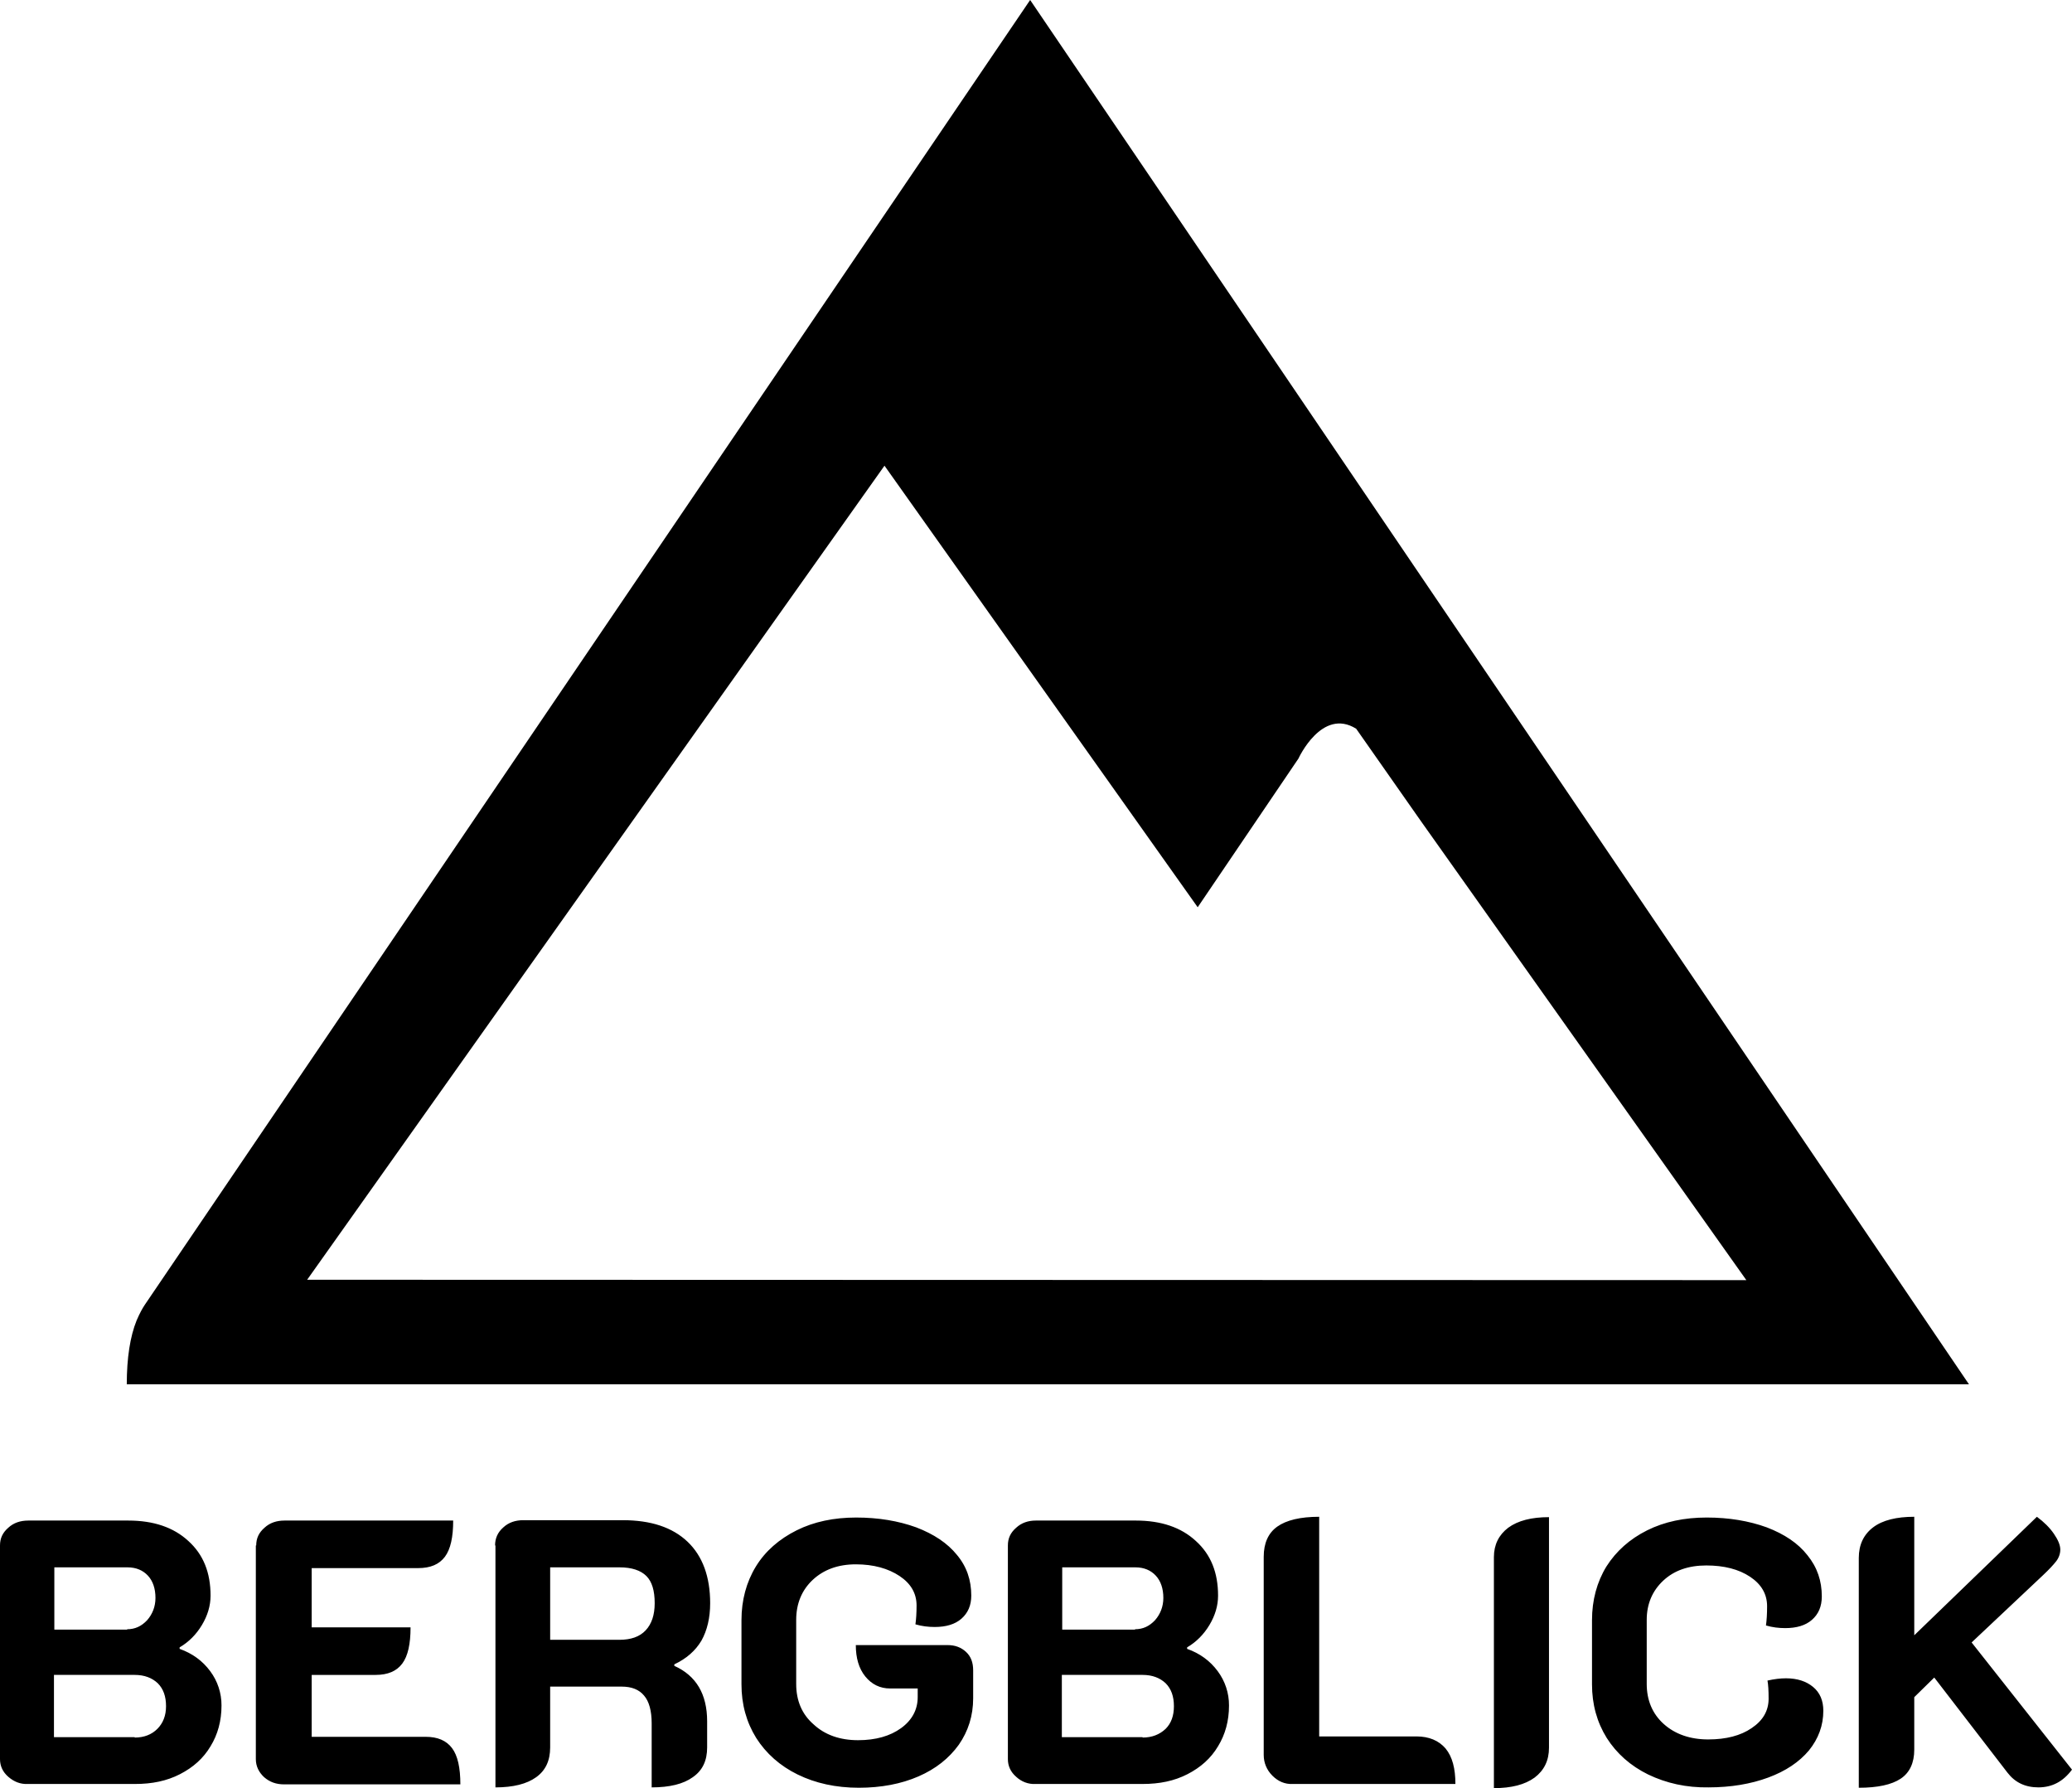 <svg width="800" height="690.29" version="1.1" viewBox="0 0 800 690.29" xmlns="http://www.w3.org/2000/svg">
 <path d="m3.205 685.92c-2.185-1.894-3.205-4.225-3.205-6.848v-82.462c0-2.768 1.02-4.954 3.205-6.848 2.04-1.894 4.662-2.768 7.722-2.768h38.609c9.761 0 17.483 2.623 23.165 7.867 5.828 5.245 8.596 12.238 8.596 21.125 0 3.934-1.166 7.722-3.351 11.364-2.185 3.642-5.099 6.556-8.596 8.596v0.583c4.954 1.748 8.887 4.662 11.801 8.596 2.862 3.825 4.397 8.481 4.371 13.258 0 5.973-1.457 11.218-4.225 15.735-2.768 4.662-6.702 8.159-11.801 10.781-5.099 2.623-10.781 3.788-17.337 3.788h-41.377c-2.914 0.146-5.391-0.874-7.576-2.768zm45.893-56.966c3.06 0 5.536-1.166 7.722-3.497 2.04-2.331 3.205-5.245 3.205-8.596 0-3.642-1.02-6.556-2.914-8.596s-4.516-3.205-7.867-3.205h-28.264v24.039h28.119zm2.914 41.814c3.642 0 6.556-1.165 8.742-3.351s3.351-5.099 3.351-8.742c0-3.788-1.02-6.702-3.205-8.887-2.185-2.04-5.099-3.205-8.887-3.205h-31.178v24.039h31.178zm46.913-74.158c0-2.768 1.02-4.954 3.205-6.848 2.04-1.894 4.662-2.768 7.722-2.768h65.125c0 6.41-1.02 11.073-3.205 13.987s-5.536 4.371-10.344 4.371h-41.085v22.874h38.172c0 6.41-1.02 11.073-3.205 13.987-2.185 2.914-5.536 4.371-10.344 4.371h-24.622v23.894h43.999c4.662 0 8.013 1.457 10.199 4.371 2.185 2.914 3.205 7.576 3.205 13.987h-68.039c-3.06 0-5.536-0.874-7.722-2.768-2.04-1.894-3.205-4.225-3.205-6.993v-82.462zm92.224 0c0-2.768 1.02-5.099 3.205-6.993 2.04-1.894 4.662-2.768 7.722-2.768h38.317c10.927 0 19.231 2.768 25.059 8.305s8.742 13.549 8.742 23.748c0 5.682-1.166 10.49-3.351 14.424-2.331 3.934-5.828 6.993-10.49 9.179v0.583c8.45 3.788 12.675 10.927 12.675 21.417v10.053c0 5.099-1.748 8.887-5.536 11.51-3.642 2.623-8.887 3.934-15.881 3.934v-24.768c0-4.808-1.02-8.45-2.914-10.636-1.894-2.331-4.808-3.497-8.596-3.497h-27.682v23.457c0 5.099-1.748 8.887-5.391 11.51-3.642 2.623-8.887 3.934-15.735 3.934v-93.389zm47.933 36.423c4.516 0 7.867-1.165 10.199-3.642s3.497-5.973 3.497-10.49c0-4.808-1.02-8.305-3.205-10.49-2.185-2.185-5.682-3.351-10.344-3.351h-26.808v27.973zm68.913 52.012c-6.848-3.351-12.238-8.159-16.026-14.132-3.788-6.119-5.682-12.967-5.682-20.688v-24.768c0-7.722 1.894-14.715 5.536-20.688 3.642-5.973 9.033-10.636 15.735-13.987 6.702-3.351 14.424-4.954 23.019-4.954 8.596 0 16.318 1.311 23.165 3.788 6.848 2.623 12.093 6.119 15.735 10.636 3.788 4.516 5.536 9.761 5.536 15.735 0 3.788-1.311 6.702-3.788 8.887s-5.973 3.205-10.344 3.205c-2.477 0-4.954-0.291-7.43-1.02 0.291-2.04 0.437-4.516 0.437-7.285 0-4.662-2.185-8.45-6.556-11.364s-10.053-4.516-16.9-4.516c-6.848 0-12.384 2.04-16.609 5.973-4.225 3.934-6.41 9.179-6.41 15.443v24.768c0 6.41 2.185 11.655 6.702 15.589 4.371 4.079 10.199 6.119 17.192 6.119 6.848 0 12.384-1.603 16.609-4.662s6.41-7.139 6.41-11.947v-3.351h-10.636c-3.934 0-7.139-1.603-9.616-4.662-2.477-3.06-3.642-7.139-3.642-12.093h35.403c2.914 0 5.245 0.874 7.139 2.623 1.894 1.748 2.768 4.079 2.768 7.139v10.781c0 6.702-1.894 12.675-5.536 17.92-3.788 5.245-8.887 9.324-15.589 12.238-6.702 2.914-14.424 4.371-23.019 4.371-8.887 0-16.755-1.748-23.602-5.099zm84.356 0.874c-2.185-1.894-3.205-4.225-3.205-6.848v-82.462c0-2.768 1.02-4.954 3.205-6.848 2.04-1.894 4.662-2.768 7.576-2.768h38.609c9.761 0 17.483 2.623 23.165 7.867 5.828 5.245 8.596 12.238 8.596 21.125 0 3.934-1.165 7.722-3.351 11.364s-5.099 6.556-8.596 8.596v0.583c4.954 1.748 8.887 4.662 11.801 8.596 2.862 3.825 4.397 8.481 4.371 13.258 0 5.973-1.457 11.218-4.225 15.735-2.768 4.662-6.702 8.159-11.801 10.781s-10.781 3.788-17.337 3.788h-41.377c-2.768 0.146-5.391-0.874-7.43-2.768zm45.893-56.966c3.06 0 5.536-1.166 7.722-3.497 2.04-2.331 3.205-5.245 3.205-8.596 0-3.642-1.02-6.556-2.914-8.596s-4.516-3.205-7.867-3.205h-28.264v24.039h28.119zm2.914 41.814c3.642 0 6.556-1.165 8.887-3.351 2.185-2.185 3.205-5.099 3.205-8.742 0-3.788-1.02-6.702-3.205-8.887-2.185-2.04-5.099-3.205-8.887-3.205h-31.178v24.039h31.178zm50.118 14.715c-2.185-2.185-3.351-4.954-3.351-8.013v-76.489c0-5.245 1.748-9.179 5.245-11.655s8.887-3.788 16.172-3.788v84.793h37.589c4.808 0 8.596 1.603 11.218 4.662 2.623 3.205 3.788 7.722 3.788 13.695h-62.794c-3.06 0.146-5.682-1.02-7.867-3.205zm85.522-84.356c0-4.808 1.894-8.596 5.536-11.364 3.788-2.768 9.033-4.079 15.735-4.079v89.018c0 4.954-1.894 8.742-5.536 11.51-3.788 2.768-9.033 4.079-15.735 4.079zm59.588 83.919c-6.848-3.351-12.238-8.159-16.026-14.132-3.788-6.119-5.682-12.967-5.682-20.688v-24.768c0-7.722 1.894-14.715 5.536-20.688 3.788-5.973 9.033-10.636 15.735-13.987 6.702-3.351 14.424-4.954 23.019-4.954 8.596 0 16.318 1.311 23.165 3.788 6.848 2.623 12.093 6.119 15.735 10.781 3.788 4.662 5.536 9.907 5.536 15.881 0 3.934-1.311 6.848-3.788 9.033s-5.973 3.205-10.344 3.205c-2.477 0-4.954-0.291-7.43-1.02 0.291-2.04 0.437-4.516 0.437-7.43 0-4.662-2.185-8.45-6.556-11.364s-10.053-4.371-16.9-4.371-12.384 1.894-16.609 5.828c-4.225 3.934-6.41 9.033-6.41 15.152v24.768c0 6.265 2.185 11.51 6.556 15.443 4.371 3.934 10.198 5.973 17.192 5.973 6.848 0 12.53-1.457 16.755-4.371 4.371-2.914 6.556-6.702 6.556-11.364 0-3.205-0.146-5.536-0.437-6.993 2.623-0.583 4.954-0.874 7.139-0.874 4.371 0 7.867 1.165 10.49 3.351 2.623 2.185 3.934 5.245 3.934 9.179 0 5.682-1.894 10.781-5.536 15.298-3.788 4.516-9.033 8.013-15.735 10.49-6.702 2.477-14.424 3.788-23.019 3.788-8.596 0.146-16.318-1.603-23.311-4.954zm81.297-83.628c0-5.099 1.894-9.033 5.536-11.801 3.642-2.768 9.033-4.079 15.881-4.079v45.748l47.35-45.748c2.768 2.04 4.954 4.225 6.556 6.556s2.477 4.371 2.477 6.119c0 1.603-0.583 3.205-1.603 4.516-1.02 1.311-2.768 3.205-5.099 5.391l-27.536 25.933 38.754 49.099c-3.351 4.516-7.576 6.848-12.967 6.848-5.099 0-9.033-1.894-11.947-5.682l-28.264-36.715-7.722 7.576v20.251c0 5.099-1.748 8.887-5.245 11.218-3.497 2.331-8.887 3.497-16.172 3.497zm-319.94-601.42-341.8 503.66c-0.874 1.311-1.894 3.06-3.205 6.119-2.477 6.119-3.788 14.424-3.788 24.622h711.27zm-279.15 494.04 222.91-314.26 120.93 170.46 38.9-57.403s9.033-19.814 22.291-11.51l24.913 35.549 125.73 177.31z" stroke-width="1.457"/>
</svg>
